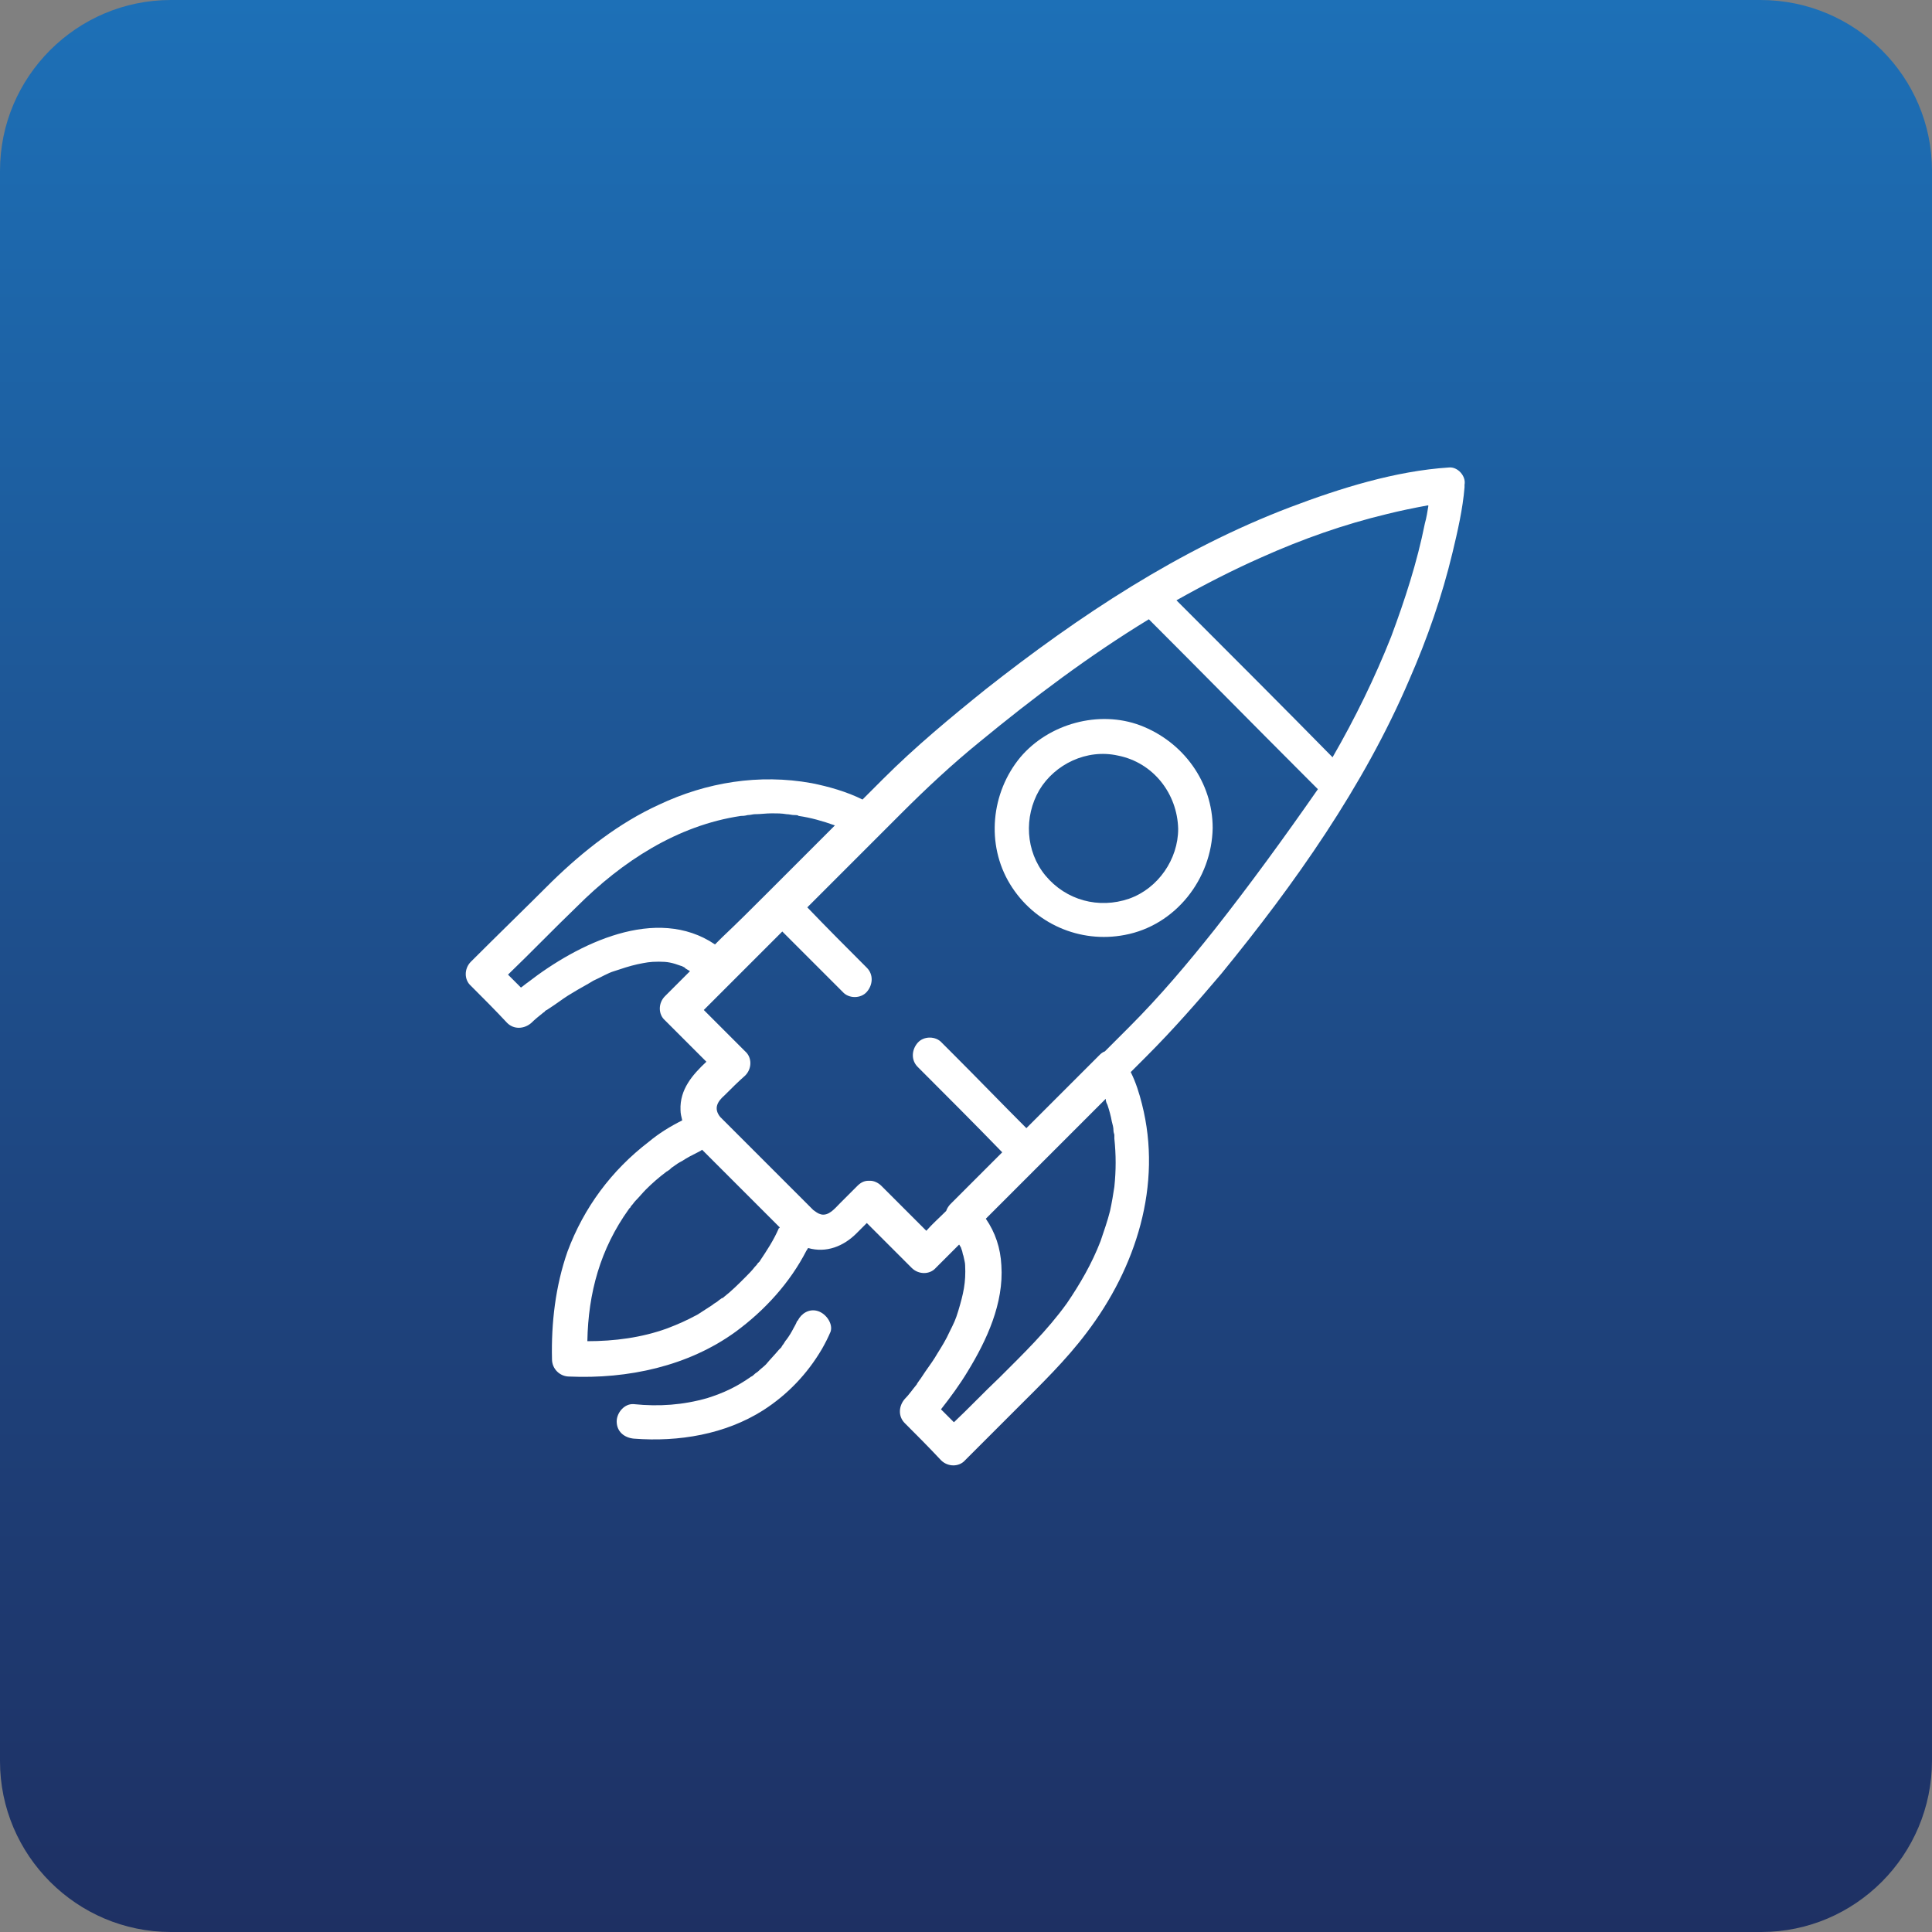 <?xml version="1.0" encoding="UTF-8"?>
<!-- Generator: Adobe Illustrator 27.3.1, SVG Export Plug-In . SVG Version: 6.00 Build 0)  -->
<svg xmlns="http://www.w3.org/2000/svg" xmlns:xlink="http://www.w3.org/1999/xlink" version="1.1" id="Layer_1" x="0px" y="0px" viewBox="0 0 224 224" style="enable-background:new 0 0 224 224;" xml:space="preserve">
<rect x="0" y="0" width="224" height="224" fill="#808080" stroke="none"/>
<style type="text/css">
	.st0{fill:url(#SVGID_1_);}
	.st1{fill:#FFFFFF;}
</style>
<g>
	
		<linearGradient id="SVGID_1_" gradientUnits="userSpaceOnUse" x1="112" y1="1.276" x2="112" y2="225.276" gradientTransform="matrix(1 0 0 -1 0 225.276)">
		<stop offset="0" style="stop-color:#1E3063"></stop>
		<stop offset="0.356" style="stop-color:#1E447E"></stop>
		<stop offset="1" style="stop-color:#1D70B7"></stop>
	</linearGradient>
	<path class="st0" d="M204.2,224H19.8C8.9,224,0,215.1,0,204.2V19.8C0,8.9,8.9,0,19.8,0h184.3c11,0,19.9,8.9,19.9,19.8v184.3   C224,215.1,215.1,224,204.2,224z"></path>
	<g>
		<g>
			<path class="st1" d="M132.2,84.1c-4.8-1.8-10.6-0.2-13.9,3.7c-3.4,4.1-4,10.1-1.2,14.7c2.8,4.6,8.1,6.9,13.3,5.9     c5.9-1.1,10.1-6.5,10.2-12.4C140.6,90.7,137.2,86,132.2,84.1z M130.9,104.2c-3.5,1.2-7.3,0.2-9.7-2.7c-2.3-2.8-2.5-6.8-0.7-9.9     c1.8-3,5.5-4.8,9.1-4c4.1,0.8,6.9,4.4,7,8.5C136.6,99.6,134.3,103,130.9,104.2z"></path>
			<path class="st1" d="M168,54.2c-6.2,0.4-12.6,2.4-18.4,4.6c-12.9,4.9-24.5,12.6-35.3,21.1c-4.1,3.3-8.2,6.7-11.9,10.4     c-0.8,0.8-1.6,1.6-2.4,2.4c-1.8-0.9-3.9-1.5-5.9-1.9c-6.1-1.1-12.2-0.1-17.7,2.5c-4.6,2.1-8.7,5.3-12.4,8.9     c-3.1,3.1-6.3,6.2-9.4,9.3c-0.8,0.8-0.8,2.1,0,2.8c1.4,1.4,2.8,2.8,4.2,4.3c0.8,0.8,2,0.7,2.8,0c0.4-0.4,0.9-0.8,1.4-1.2     c0,0,0.2-0.1,0.2-0.2c0.1,0,0.1-0.1,0.2-0.1c0.3-0.2,0.6-0.4,0.9-0.6c0.7-0.5,1.4-1,2.1-1.4c0.8-0.5,1.6-0.9,2.4-1.4     c0.9-0.4,1.7-0.9,2.4-1.1c0.9-0.3,1.8-0.6,2.7-0.8c1-0.2,1.4-0.3,2.5-0.3c1,0,1.5,0.1,2.6,0.5c0,0,0.1,0,0.2,0.1     c0.1,0,0.2,0.1,0.3,0.2c0.2,0.1,0.3,0.2,0.5,0.3c-0.9,0.9-1.8,1.8-2.7,2.7c-0.1,0.1-0.1,0.1-0.2,0.2c-0.8,0.8-0.8,2.1,0,2.8     c1.6,1.6,3.2,3.2,4.8,4.8c-1.6,1.5-3.1,3.2-3,5.6c0,0.4,0.1,0.8,0.2,1.2c-1.4,0.7-2.7,1.5-3.9,2.5c-4.3,3.3-7.5,7.6-9.4,12.7     c-1.4,4-1.9,8.3-1.8,12.5c0,1.1,0.9,2,2,2c6.8,0.3,13.8-1.2,19.3-5.2c3.4-2.5,6.3-5.7,8.2-9.4c0.1-0.1,0.1-0.2,0.2-0.3     c2.1,0.6,4.1-0.2,5.6-1.7c0.4-0.4,0.8-0.8,1.2-1.2c1.7,1.7,3.5,3.5,5.2,5.2c0.8,0.8,2.1,0.8,2.8,0c0.9-0.9,1.8-1.8,2.7-2.7     c0.1,0.1,0.1,0.2,0.2,0.3c0,0,0.1,0.3,0.1,0.3c0.1,0.2,0.1,0.5,0.2,0.7c0.1,0.5,0.2,0.8,0.2,1.1c0.1,2-0.2,3.3-0.8,5.3     c-0.3,1-0.5,1.4-1,2.4c-0.4,0.9-0.9,1.7-1.4,2.5c-0.4,0.7-0.9,1.4-1.4,2.1c-0.2,0.3-0.4,0.6-0.6,0.9c-0.1,0.1-0.2,0.3-0.3,0.4     c0,0.1-0.1,0.1-0.1,0.2l0,0c-0.5,0.6-0.9,1.2-1.4,1.7c-0.7,0.8-0.8,2,0,2.8c1.4,1.4,2.8,2.8,4.2,4.3c0.8,0.8,2.1,0.8,2.8,0     c2-2,4-4,6-6c2.8-2.8,5.7-5.6,8.1-8.8c5.7-7.5,8.8-17.1,6.4-26.5c-0.3-1.2-0.7-2.5-1.3-3.7c0.6-0.6,1.2-1.2,1.8-1.8     c3.1-3.1,5.9-6.3,8.7-9.6c8.5-10.4,16.5-21.7,21.8-34.1c2.1-4.8,3.8-9.7,5-14.7c0.6-2.5,1.2-5.1,1.4-7.6c0-0.1,0-0.2,0-0.3     C170,55.2,169,54.1,168,54.2z M61.2,113.9c-0.3,0.2-0.5,0.4-0.8,0.6c-0.5-0.5-1-1-1.5-1.5c2.7-2.6,5.3-5.3,8-7.9     c5.2-5.2,11.6-9.4,19-10.5c0.2,0,0.4,0,0.8-0.1c0.3,0,0.6-0.1,0.8-0.1c0.7,0,1.3-0.1,2-0.1c0.6,0,1.1,0,1.7,0.1     c0.3,0,0.6,0.1,0.9,0.1c0,0,0.1,0,0.1,0c0.1,0,0.3,0,0.4,0.1c1.4,0.2,2.8,0.6,4.2,1.1c-2.6,2.6-5.1,5.1-7.7,7.7c0,0,0,0-0.1,0.1     c0,0,0,0,0,0c-1.8,1.8-3.5,3.5-5.3,5.2c-0.3,0.3-0.6,0.6-0.8,0.8C76.1,104.9,67,109.4,61.2,113.9z M88.1,146.2     c0,0.1-0.1,0.1-0.1,0.1c0,0,0,0.1-0.1,0.1c-0.1,0.2-0.3,0.4-0.4,0.5c-0.3,0.4-0.7,0.8-1.1,1.2c-0.8,0.8-1.6,1.6-2.5,2.3     c0,0,0,0-0.1,0.1c0,0,0,0-0.1,0c-0.1,0.1-0.3,0.2-0.4,0.3c-0.2,0.2-0.5,0.3-0.7,0.5c-0.6,0.4-1.1,0.7-1.7,1.1     c-1.3,0.7-2.2,1.1-3.5,1.6c-3,1.1-6.2,1.5-9.3,1.5c0.1-5.6,1.5-10.7,4.8-15.3c0.1-0.1,0.1-0.2,0.2-0.2c0-0.1,0.1-0.2,0.1-0.2     c0.2-0.2,0.3-0.4,0.5-0.6c0.4-0.4,0.8-0.9,1.2-1.3c0.7-0.7,1.5-1.4,2.3-2c0,0,0,0,0,0c0.1-0.1,0.2-0.1,0.3-0.2     c0.2-0.1,0.3-0.3,0.5-0.4c0.4-0.3,0.7-0.5,1.1-0.7c0.6-0.4,1.2-0.7,1.8-1c0.2-0.1,0.4-0.2,0.5-0.3c0.4,0.4,0.8,0.8,1.2,1.2     c1.1,1.1,2.2,2.2,3.3,3.3c0.9,0.9,1.8,1.8,2.7,2.7c0.6,0.6,1.2,1.2,1.8,1.8c0,0,0,0.1-0.1,0.1C89.7,143.8,88.9,145,88.1,146.2z      M128.4,128.1c0.2,0.6,0.4,1.3,0.5,1.9c0.1,0.4,0.2,0.7,0.2,1.1c0,0.2,0.1,0.4,0.1,0.5c0,0.1,0,0.2,0,0.4c0.2,1.9,0.2,3.7,0,5.6     c-0.1,0.7-0.3,1.9-0.5,2.8c-0.3,1.2-0.7,2.3-1.1,3.5c-1,2.6-2.4,5-3.9,7.2c-2.3,3.2-5.1,5.9-7.8,8.6c-1.8,1.7-3.5,3.5-5.3,5.2     c-0.5-0.5-1-1-1.5-1.5c1.1-1.4,2.2-2.9,3.1-4.4c2.2-3.6,4.2-7.9,3.9-12.3c-0.1-2-0.7-3.8-1.8-5.4c1.5-1.5,3.1-3.1,4.6-4.6     c3.1-3.1,6.2-6.2,9.3-9.3C128.2,127.7,128.3,127.9,128.4,128.1z M140.8,107.8c-3.1,3.9-6.3,7.7-9.9,11.3     c-0.9,0.9-1.9,1.9-2.8,2.8c-0.3,0.1-0.5,0.3-0.7,0.5c-2.8,2.8-5.6,5.6-8.4,8.4c-2.8-2.8-5.6-5.7-8.4-8.5     c-0.5-0.5-0.9-0.9-1.4-1.4c-0.7-0.8-2.1-0.8-2.8,0c-0.7,0.8-0.8,2,0,2.8c3.3,3.3,6.6,6.6,9.8,9.9c-1.3,1.3-2.6,2.6-3.9,3.9     c-0.7,0.7-1.4,1.4-2.1,2.1c-0.2,0.2-0.4,0.5-0.5,0.8c-0.8,0.8-1.6,1.5-2.3,2.3c-1.7-1.7-3.4-3.4-5.2-5.2     c-0.4-0.4-0.9-0.6-1.3-0.6c0,0-0.1,0-0.1,0c0,0,0,0-0.1,0c-0.5,0-0.9,0.2-1.3,0.6c-0.7,0.7-1.3,1.3-2,2c-0.6,0.6-1.3,1.5-2.2,1.3     c-0.4-0.1-0.6-0.3-0.9-0.5c-0.1-0.1-0.2-0.2-0.4-0.4l0,0c-0.6-0.6-1.3-1.3-1.9-1.9c-1.8-1.8-3.6-3.6-5.4-5.4l0,0     c-1-1-2.1-2.1-3.1-3.1l0,0c-0.8-1-0.3-1.8,0.5-2.5c0.8-0.8,1.6-1.6,2.4-2.3c0.8-0.8,0.8-2.1,0-2.8c-1.6-1.6-3.2-3.2-4.8-4.8     c2.9-2.9,5.8-5.8,8.7-8.7c0.1-0.1,0.3-0.3,0.4-0.4c2,2,3.9,3.9,5.9,5.9c0.4,0.4,0.7,0.7,1.1,1.1c0.7,0.8,2.1,0.8,2.8,0     c0.7-0.8,0.8-2,0-2.8c-2.3-2.3-4.6-4.6-6.9-7c3.6-3.6,7.3-7.3,10.9-10.9c2.9-2.9,5.9-5.7,9.1-8.3c6.2-5.1,12.7-10,19.6-14.2     c6,6,11.9,12,17.9,18c0.6,0.6,1.1,1.1,1.7,1.7C148.9,97.1,144.9,102.6,140.8,107.8z M165.2,60.7c-0.9,4.5-2.3,8.8-3.9,13.1     c-1.9,4.8-4.2,9.5-6.8,14c-5.7-5.8-11.4-11.5-17.2-17.3c-0.3-0.3-0.6-0.6-0.9-0.9c3.2-1.8,6.5-3.5,9.9-5c4.7-2.1,9.5-3.8,14.5-5     c1.6-0.4,3.1-0.7,4.7-1c0,0,0.1,0,0.1,0c0,0,0,0.1,0,0.1C165.5,59.3,165.4,60,165.2,60.7z"></path>
		</g>
		<path class="st1" d="M94.8,152c-1-0.3-1.9,0.3-2.3,1.1c0,0,0,0-0.1,0.1c-0.1,0.3-0.3,0.6-0.4,0.8c-0.2,0.4-0.5,0.9-0.8,1.3    c-0.2,0.2-0.3,0.5-0.5,0.7c0,0.1-0.1,0.1-0.1,0.2c0,0-0.2,0.2-0.3,0.3c-0.5,0.6-1,1.1-1.5,1.7c-0.3,0.3-0.6,0.5-0.9,0.8    c-0.1,0.1-0.3,0.2-0.4,0.3c0,0-0.3,0.3-0.4,0.3c-1.7,1.2-3.2,1.9-5.1,2.5c-2.8,0.8-5.6,1-8.5,0.7c-1.1-0.1-2,1-2,2    c0,1.2,0.9,1.9,2,2c5.2,0.4,10.6-0.5,15-3.3c2.8-1.8,5.1-4.2,6.8-7.1c0.4-0.7,0.7-1.3,1-2C96.6,153.5,95.8,152.3,94.8,152z"></path>
	</g>
</g>
</svg>
